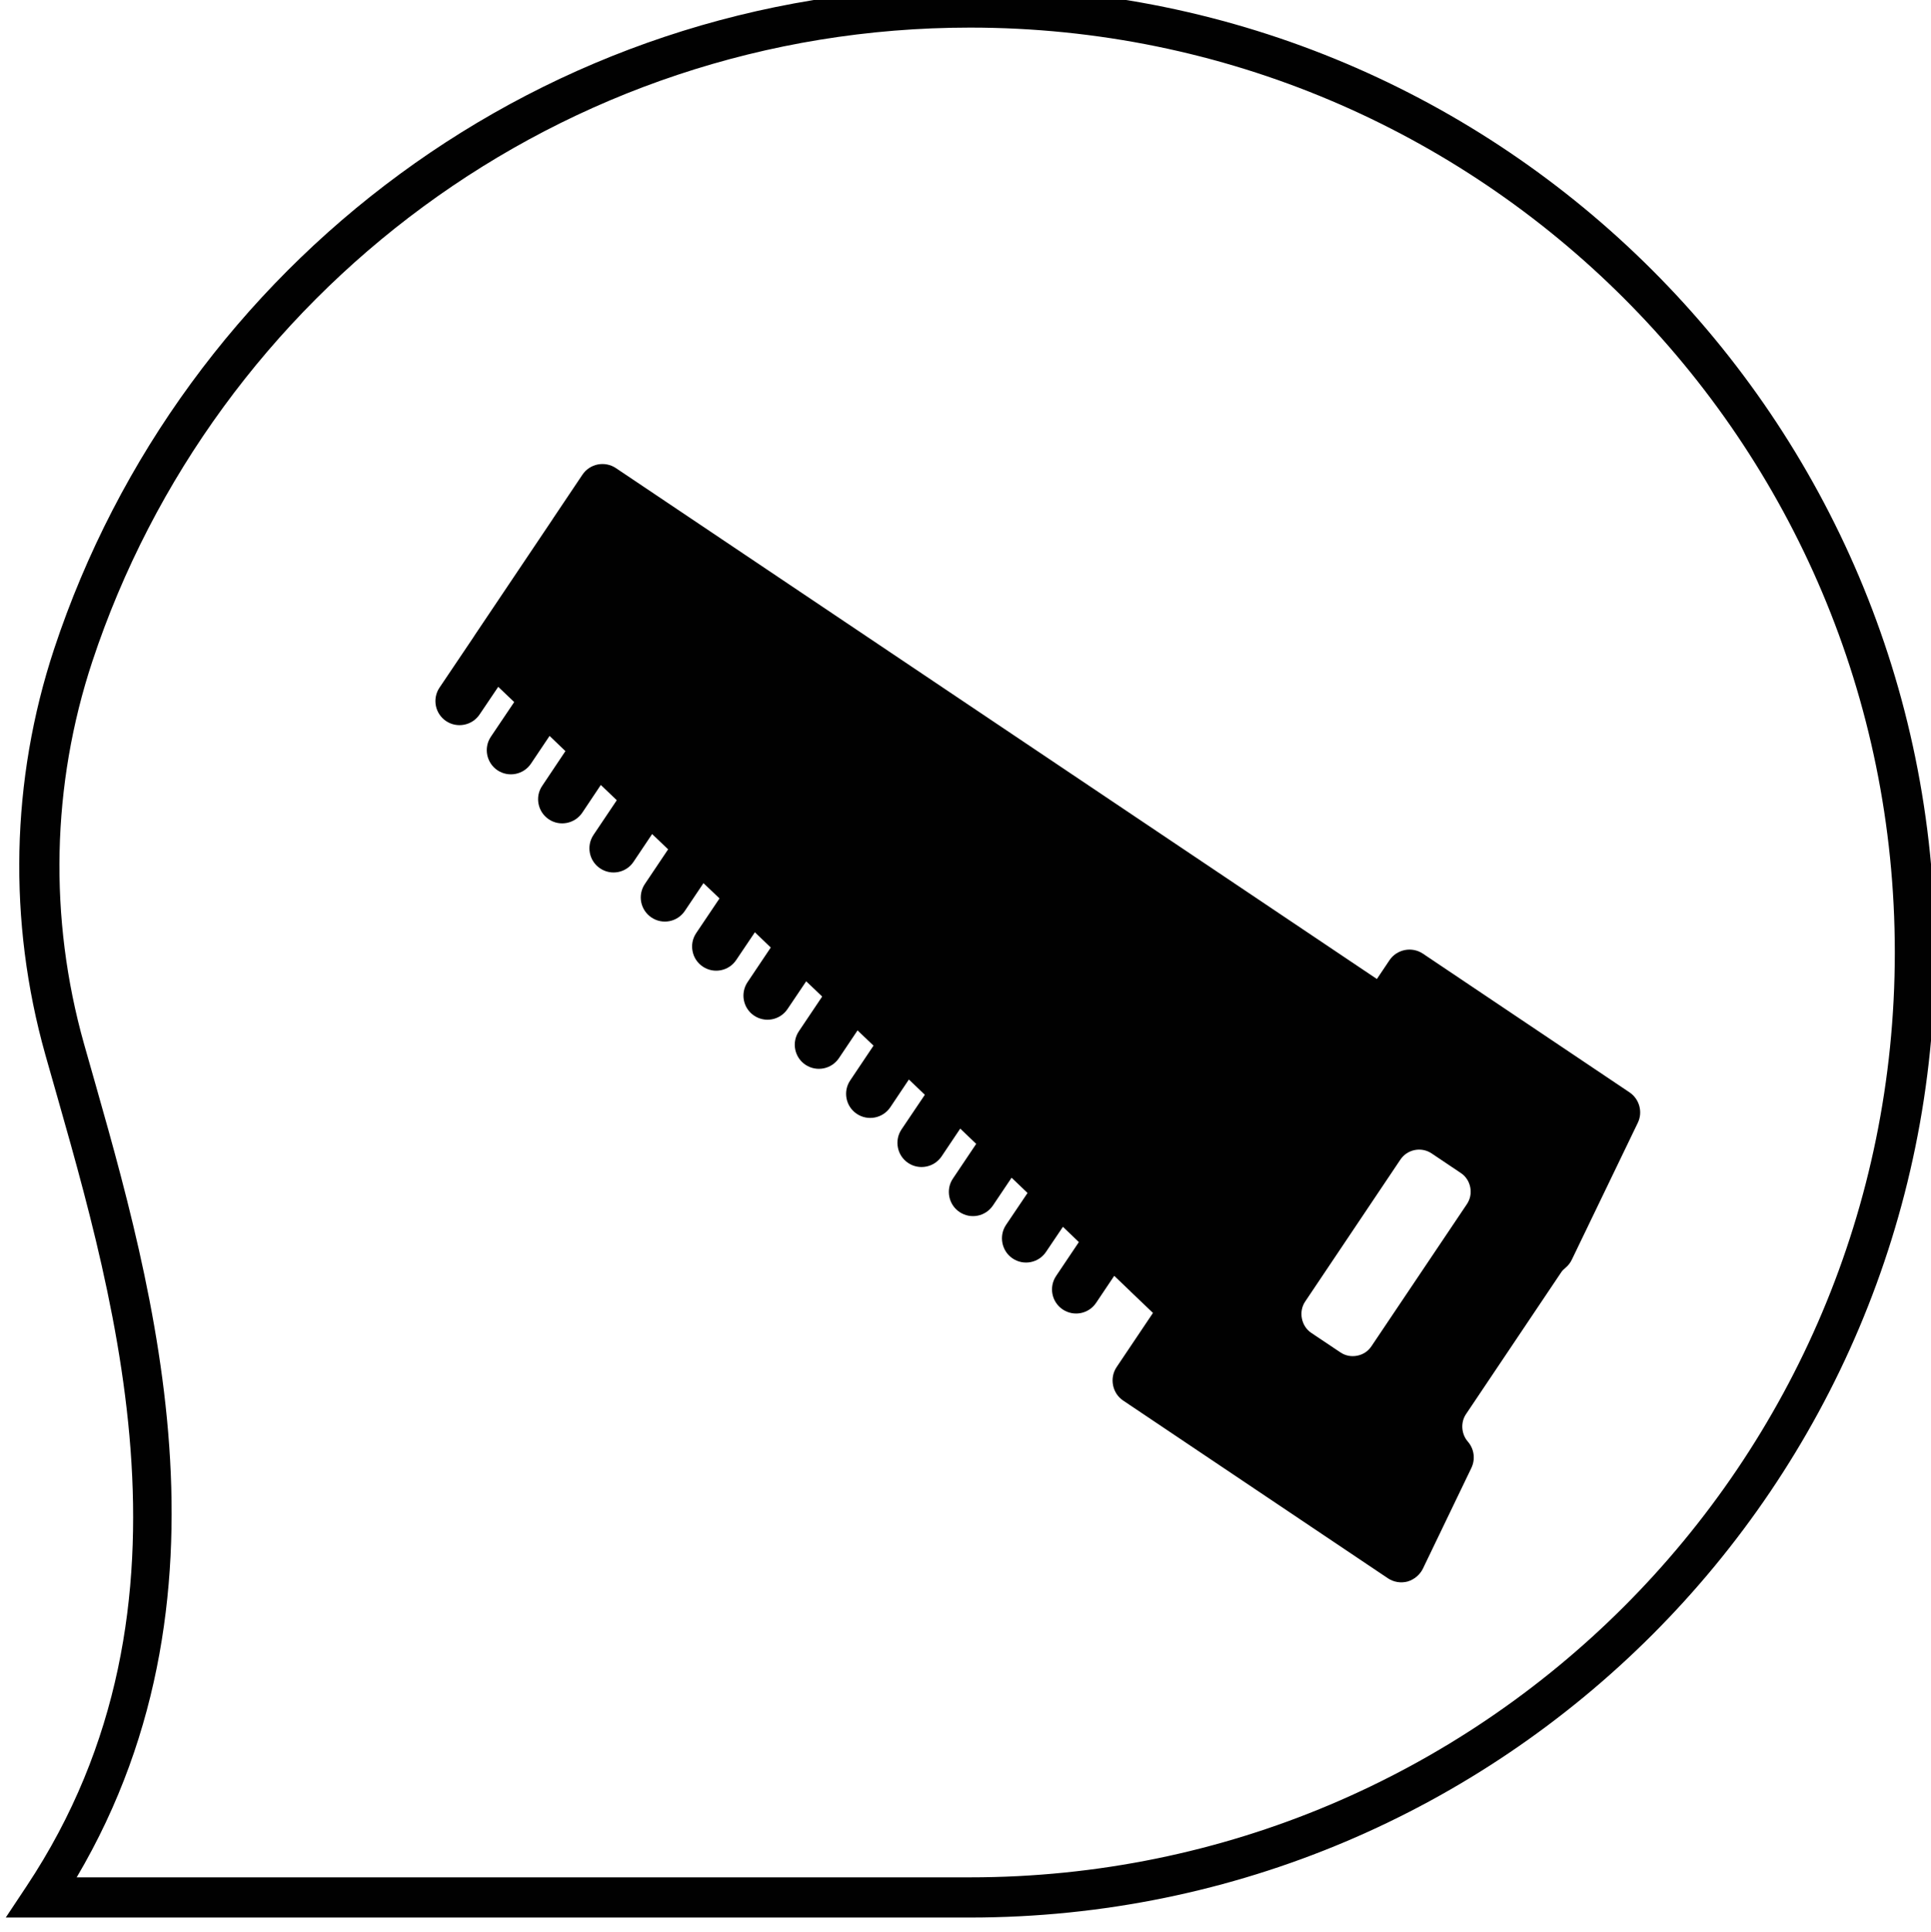 <?xml version="1.0" encoding="UTF-8" standalone="no"?>
<!-- Created with Inkscape (http://www.inkscape.org/) -->

<svg
   xmlns:dc="http://purl.org/dc/elements/1.1/"
   xmlns:cc="http://creativecommons.org/ns#"
   xmlns:rdf="http://www.w3.org/1999/02/22-rdf-syntax-ns#"
   xmlns:svg="http://www.w3.org/2000/svg"
   xmlns="http://www.w3.org/2000/svg"
   xmlns:sodipodi="http://sodipodi.sourceforge.net/DTD/sodipodi-0.dtd"
   xmlns:inkscape="http://www.inkscape.org/namespaces/inkscape"
   width="35"
   height="35.012"
   viewBox="0 0 9.26 9.264"
   version="1.1"
   id="svg23619"
   inkscape:version="0.92.2 (5c3e80d, 2017-08-06)"
   sodipodi:docname="carpentry.svg">
  <defs
     id="defs23613">
    <clipPath
       clipPathUnits="userSpaceOnUse"
       id="clipPath38496">
      <path
         d="m 4576.134,2379.563 12.138,-61.696 53.967,10.616 -12.139,61.696 z"
         id="path38494"
         inkscape:connector-curvature="0" />
    </clipPath>
  </defs>
  <sodipodi:namedview
     id="base"
     pagecolor="#ffffff"
     bordercolor="#666666"
     borderopacity="1.0"
     inkscape:pageopacity="0.0"
     inkscape:pageshadow="2"
     inkscape:zoom="0.98994949"
     inkscape:cx="-89.091515"
     inkscape:cy="-27.235552"
     inkscape:document-units="px"
     inkscape:current-layer="layer1"
     showgrid="false"
     units="px"
     fit-margin-top="0"
     fit-margin-left="0"
     fit-margin-right="0"
     fit-margin-bottom="0" />
  <g
     inkscape:label="Layer 1"
     inkscape:groupmode="layer"
     id="layer1"
     transform="translate(-60.928,-94.523)">
    <g
       transform="matrix(0.273,0,0,0.273,83.15,56.257)"
       id="g23594">
      <g
         style="fill:#010101;fill-opacity:1"
         transform="matrix(0.353,0,0,-0.353,-47.761,156.897)"
         id="g38486">
        <path
           inkscape:connector-curvature="0"
           id="path38488"
           d="m -95.01,-48.027 1.033,1.555 c 9.368,14.096 4.125,30.082 0.934,41.387 v 0.002 c -1.863,6.618 -1.718,13.66 0.443,20.191 6.334,19.115 24.35,32.908 45.576,32.908 C -20.511,48.016 1,26.507 1,0 1,-26.514 -20.511,-48.027 -47.023,-48.027 Z m 3.529,2 h 44.457 C -21.592,-46.027 -1,-25.434 -1,0 c 0,25.425 -20.592,46.016 -46.023,46.016 -20.36,0 -37.61,-13.224 -43.678,-31.537 -2.035,-6.149 -2.173,-12.786 -0.418,-19.021 3.06,-10.84 8.238,-26.917 -0.361,-41.484 z"
           style="color:#000000;font-style:normal;font-variant:normal;font-weight:normal;font-stretch:normal;font-size:medium;line-height:normal;font-family:sans-serif;font-variant-ligatures:normal;font-variant-position:normal;font-variant-caps:normal;font-variant-numeric:normal;font-variant-alternates:normal;font-feature-settings:normal;text-indent:0;text-align:start;text-decoration:none;text-decoration-line:none;text-decoration-style:solid;text-decoration-color:#000000;letter-spacing:normal;word-spacing:normal;text-transform:none;writing-mode:lr-tb;direction:ltr;text-orientation:mixed;dominant-baseline:auto;baseline-shift:baseline;text-anchor:start;white-space:normal;shape-padding:0;clip-rule:nonzero;display:inline;overflow:visible;visibility:visible;opacity:1;isolation:auto;mix-blend-mode:normal;color-interpolation:sRGB;color-interpolation-filters:linearRGB;solid-color:#000000;solid-opacity:1;vector-effect:none;fill:#010101;fill-opacity:1;fill-rule:nonzero;stroke:none;stroke-width:2;stroke-linecap:butt;stroke-linejoin:miter;stroke-miterlimit:10;stroke-dasharray:none;stroke-dashoffset:0;stroke-opacity:1;color-rendering:auto;image-rendering:auto;shape-rendering:auto;text-rendering:auto;enable-background:accumulate" />
      </g>
      <g
         style="fill:#010101;fill-opacity:1"
         id="g38490"
         transform="matrix(0.353,0,0,-0.353,-1689.843,989.015)">
        <g
           style="fill:#010101;fill-opacity:1"
           clip-path="url(#clipPath38496)"
           id="g38492">
          <g
             style="fill:#010101;fill-opacity:1"
             transform="translate(4624.037,2337.205)"
             id="g38498">
            <path
               inkscape:connector-curvature="0"
               id="path38500"
               style="fill:#010101;fill-opacity:1;fill-rule:nonzero;stroke:none"
               d="m 0,0 c -0.295,-0.059 -0.593,-0.002 -0.842,0.168 l -1.449,0.97 c -0.495,0.333 -0.638,1.056 -0.301,1.553 l 4.741,7.067 c 0.344,0.513 1.041,0.651 1.556,0.306 L 5.149,9.095 C 5.401,8.93 5.566,8.675 5.625,8.38 5.683,8.084 5.622,7.786 5.456,7.539 L 0.711,0.475 C 0.546,0.223 0.291,0.057 0,0 m 3.271,-10.592 2.409,5.005 c 0.21,0.436 0.14,0.951 -0.178,1.315 -0.324,0.374 -0.366,0.951 -0.092,1.359 l 4.741,7.063 c 0.049,0.075 0.119,0.147 0.221,0.231 0.131,0.109 0.235,0.246 0.308,0.399 l 3.283,6.809 c 0.258,0.532 0.082,1.182 -0.413,1.515 l -10.279,6.9 C 3.005,20.182 2.682,20.246 2.37,20.185 2.057,20.123 1.78,19.941 1.604,19.676 L 0.979,18.744 -36.892,44.166 c -0.266,0.178 -0.588,0.242 -0.904,0.181 -0.309,-0.062 -0.585,-0.243 -0.763,-0.509 l -1.477,-2.201 v -0.004 l -3.913,-5.826 10e-4,-0.004 -1.724,-2.561 c -0.183,-0.275 -0.239,-0.596 -0.181,-0.899 0.061,-0.303 0.234,-0.579 0.508,-0.764 0.552,-0.369 1.299,-0.222 1.668,0.328 l 0.928,1.376 0.795,-0.758 -1.162,-1.726 c -0.185,-0.276 -0.24,-0.6 -0.181,-0.899 0.06,-0.302 0.234,-0.584 0.508,-0.768 0.552,-0.369 1.3,-0.222 1.669,0.328 l 0.926,1.38 0.789,-0.756 -1.156,-1.729 c -0.186,-0.275 -0.242,-0.595 -0.181,-0.898 0.058,-0.3 0.232,-0.58 0.509,-0.765 0.547,-0.37 1.297,-0.221 1.667,0.329 l 0.922,1.379 0.795,-0.759 -1.158,-1.725 c -0.185,-0.275 -0.241,-0.601 -0.181,-0.903 0.058,-0.299 0.233,-0.579 0.509,-0.764 0.551,-0.37 1.297,-0.223 1.663,0.327 l 0.926,1.381 0.796,-0.76 -1.157,-1.724 c -0.186,-0.276 -0.241,-0.601 -0.183,-0.9 0.059,-0.302 0.235,-0.583 0.51,-0.767 0.551,-0.37 1.293,-0.224 1.662,0.327 l 0.927,1.381 0.799,-0.759 -1.161,-1.726 c -0.185,-0.275 -0.242,-0.6 -0.18,-0.903 0.057,-0.299 0.232,-0.579 0.508,-0.764 0.549,-0.37 1.298,-0.222 1.663,0.327 l 0.93,1.381 0.79,-0.759 -1.157,-1.725 c -0.183,-0.275 -0.239,-0.601 -0.18,-0.899 0.059,-0.303 0.233,-0.58 0.507,-0.765 0.551,-0.369 1.295,-0.223 1.664,0.328 l 0.93,1.381 0.795,-0.759 -1.161,-1.729 c -0.184,-0.276 -0.24,-0.597 -0.181,-0.9 0.06,-0.303 0.233,-0.579 0.508,-0.764 0.552,-0.37 1.299,-0.222 1.668,0.328 l 0.926,1.38 0.795,-0.758 -1.16,-1.73 c -0.185,-0.275 -0.242,-0.596 -0.182,-0.9 0.059,-0.303 0.233,-0.578 0.509,-0.764 0.55,-0.369 1.298,-0.222 1.668,0.328 l 0.925,1.381 0.794,-0.76 -1.161,-1.724 c -0.185,-0.276 -0.24,-0.602 -0.179,-0.905 0.058,-0.298 0.232,-0.578 0.507,-0.763 0.55,-0.369 1.298,-0.222 1.668,0.328 l 0.926,1.381 0.795,-0.76 -1.158,-1.725 c -0.187,-0.275 -0.24,-0.599 -0.18,-0.902 0.059,-0.299 0.233,-0.58 0.508,-0.764 0.551,-0.37 1.293,-0.224 1.664,0.327 l 0.927,1.38 0.794,-0.759 -1.073,-1.592 c -0.184,-0.276 -0.236,-0.6 -0.177,-0.899 0.06,-0.302 0.23,-0.58 0.504,-0.765 0.552,-0.373 1.299,-0.226 1.668,0.328 l 0.839,1.244 0.793,-0.76 -1.133,-1.687 c -0.184,-0.276 -0.24,-0.597 -0.181,-0.9 0.059,-0.298 0.234,-0.579 0.508,-0.764 0.552,-0.369 1.295,-0.223 1.664,0.328 l 0.902,1.344 0.815,-0.78 0.001,-0.004 1.112,-1.062 -1.811,-2.697 c -0.183,-0.276 -0.236,-0.596 -0.176,-0.899 0.058,-0.299 0.229,-0.58 0.504,-0.765 l 13.173,-8.842 c 0.289,-0.194 0.648,-0.251 0.984,-0.161 0.33,0.1 0.607,0.331 0.762,0.643" />
          </g>
        </g>
      </g>
    </g>
  </g>
</svg>
